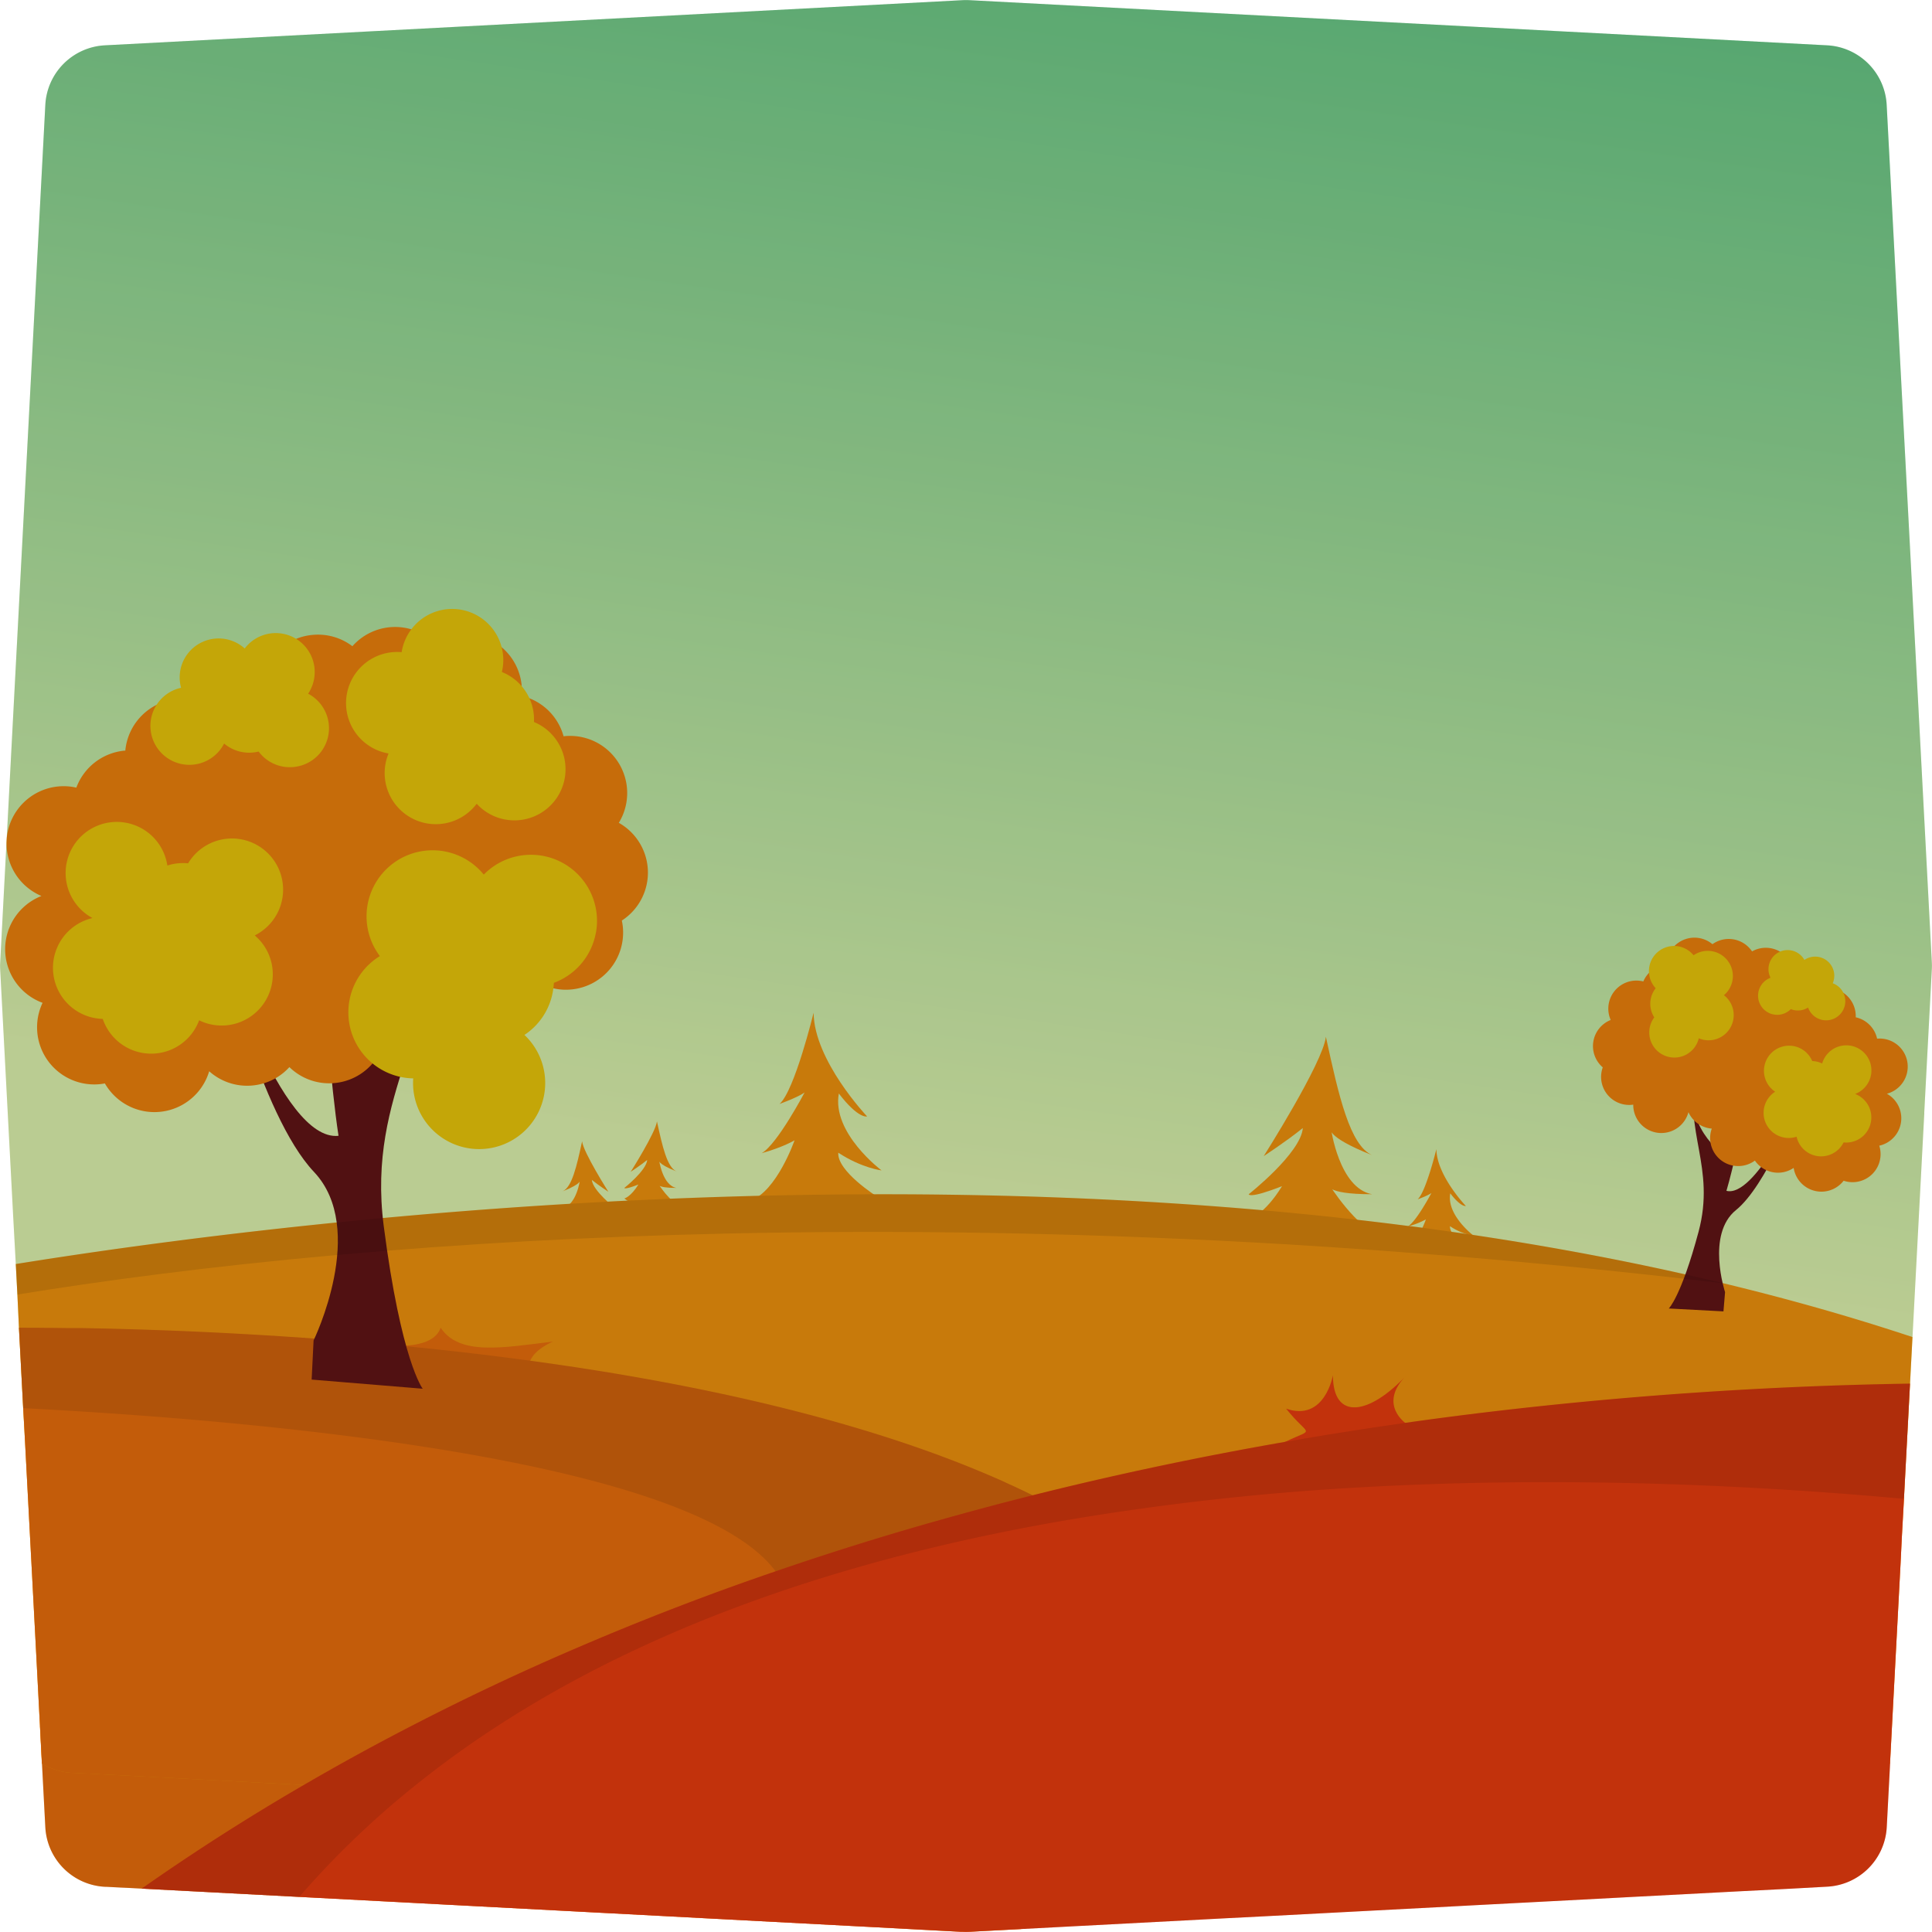 <svg xmlns="http://www.w3.org/2000/svg" xmlns:xlink="http://www.w3.org/1999/xlink" viewBox="0 0 1000 1000"><defs><style>.cls-1{isolation:isolate;}.cls-2{fill:none;}.cls-3{fill:#f4730d;}.cls-4{fill:url(#linear-gradient);}.cls-5{fill:#fa990e;}.cls-6{opacity:0.1;}.cls-7{fill:#f33e0f;}.cls-8{fill:#651516;}.cls-9{fill:#f8870d;}.cls-10{fill:#f5cf0a;}.cls-11{mix-blend-mode:color;opacity:0.2;}</style><linearGradient id="linear-gradient" x1="624.65" y1="-416.08" x2="474.08" y2="611.68" gradientUnits="userSpaceOnUse"><stop offset="0" stop-color="#22b573"/><stop offset="1" stop-color="#e9ffb6"/></linearGradient></defs><g class="cls-1"><g id="Layer_2" data-name="Layer 2"><g id="OutPut"><rect id="BG" class="cls-2" width="1000" height="1000"/></g><g id="Bachground"><g id="_3" data-name="3"><g id="_3-2" data-name="3"><path class="cls-3" d="M528.58,998.5l-26.65,1.4h-.22a32.51,32.51,0,0,1-3.42,0l-1,0-10.52-.55-6.37-.34L448,997.26l-4.46-.23h0l-73.28-3.86-2.92-.16-1.4-.07-49.34-2.6-7-.36h0l-14.13-.75h0l-3.69-.19h0l-59.06-3.11-29.35-1.55h0l-4-.21-44.5-2.34-81.55-4.29-7.4-.39L62.5,977l-.92-.05-6.72-.35-.57,0a32.58,32.58,0,0,1-30.83-30.83l-.5-9.5-.28-5.32-.95-18.12-1-19.43H361l6.55,4.11L419,929.74l13.81,8.66Z"/><path class="cls-4" d="M999.91,501.71l-.73,13.79L996,575.72l0,.67-6.09,115.67-.42,8-.38,7.13-.47,9-1.45,27.54H12.82l-.17-3.26L12,728.86l-.19-3.69-2-37.93L9,670.07l-.83-15.81L6.79,629,.09,501.71a32.51,32.51,0,0,1,0-3.42l1-19,2.3-43.68.07-1.3L6.26,381l2.17-41.22L16.1,194.13,23.46,54.29A32.58,32.58,0,0,1,54.29,23.46l136.59-7.19,48-2.53h0L496.2.2l2.09-.11a32.51,32.51,0,0,1,3.42,0l2.35.12h0L945.71,23.46a32.58,32.58,0,0,1,30.83,30.83l7.38,140.29,5,94.6L990,309.94l4.32,81.93,3.52,66.85.22,4.21,1.86,35.36A32.51,32.51,0,0,1,999.91,501.71Z"/><path class="cls-5" d="M989.89,692.06l-.42,8-.38,7.13-.47,9-1.45,27.54L986.1,764l-.62,11.8v.25l-1,18-.08,1.46-.11,2.22L983.74,809l-1.43,27.08-4,75.92,0,.77a33.6,33.6,0,0,1-15.69,4.81l-18.8,1-3.95.2L916.13,920l-7.92.42-52.16,2.74h0l-4.23.22L803.73,926l-8.24.42-23.44,1.24-4.8.26h0l-105.65,5.56-20.38,1.07-8.06.42L502,941.83h-.23a34.83,34.83,0,0,1-3.54,0l-1-.06-10.92-.57-6.61-.35L446,939.09l-4.63-.24h0l-8.53-.45-67.52-3.56-3-.16-1.46-.08-51.21-2.7-7.22-.37h0l-14.66-.78h0l-3.82-.2h0l-61.29-3.22-10.94-.58-19.52-1h0l-4.15-.22-30.72-1.62h0L49.42,918.21,45.94,918l-1,0-7-.37-.59,0c-.47,0-.94-.06-1.4-.1l-.47-.05c-.37,0-.73-.08-1.1-.14l-.47-.07c-.44-.06-.88-.14-1.32-.23s-.84-.17-1.25-.27l-1-.26-.94-.26c-.45-.13-.89-.28-1.32-.43s-1-.34-1.44-.53c-1-.38-1.9-.81-2.82-1.28-.43-.21-.85-.44-1.26-.67l-.88-.52-1-19.43L18.8,857.12l-.42-8L16.27,809l-.8-15-.94-17.92L13.4,754.64l-.58-10.94-.17-3.26L12,728.86l-.19-3.69-2-37.93L9,670.07l-.83-15.81c38.61-6.22,96.05-14.47,166.15-21.52h0q11.72-1.17,23.89-2.3h0c30.35-2.81,62.78-5.35,96.84-7.37h0q9.63-.59,19.41-1.1h0c3.41-.18,6.82-.36,10.26-.52q11-.54,22.15-1h0q22.77-.93,46.23-1.52h0q29-.7,59-.78h0c65-.13,132.92,2.23,201.5,8.26h0q24.4,2.16,48.89,4.94h0q13.28,1.51,26.53,3.23h0l.34,0,6.84.89c5,.68,10,1.36,15,2.09h0c2.44.34,4.89.69,7.32,1.06h0c1.18.16,2.35.34,3.51.51h0c37,5.52,73.81,12.27,110.13,20.45,6.47,1.45,12.9,3,19.34,4.51h0l.29.07C925.14,672.19,957.9,681.43,989.89,692.06Z"/><path class="cls-3" d="M274.27,711.87s-5.19-9.69,11.93-17.47c-25.95,3.11-48.26,7.47-58.12-7.16-3.84,11.22-24.43,9.17-24.43,9.17l5.23,22.9,42.55,9.86Z"/><path class="cls-3" d="M661.59,933.43l-20.38,1.07-8.06.42L502,941.83h-.23a34.83,34.83,0,0,1-3.54,0l-1-.06-10.92-.57-6.61-.35L446,939.09l-4.63-.24h0l-8.53-.45-67.52-3.56-3-.16-1.46-.08-51.21-2.7-7.22-.37h0l-14.66-.78h0l-3.82-.2h0l-61.29-3.22-10.94-.58-19.52-1h0l-4.15-.22-30.72-1.62h0L49.42,918.21,45.94,918l-1,0-7-.37-.59,0c-.47,0-.94-.06-1.4-.1l-.47-.05c-.37,0-.73-.08-1.1-.14l-.47-.07c-.44-.06-.88-.14-1.32-.23s-.84-.17-1.25-.27l-1-.26-.94-.26c-.45-.13-.89-.28-1.32-.43s-1-.34-1.44-.53c-1-.38-1.9-.81-2.82-1.28-.43-.21-.85-.44-1.26-.67l-.88-.52-1-19.43L18.8,857.12l-.42-8L16.27,809l-.8-15-.94-17.92L13.4,754.64l-.58-10.94-.17-3.26L12,728.86l-.19-3.69-2-37.93c4.65,0,9.67,0,15,.08l3,0,7.48.1,2,0,3.08,0,2.28,0,9.07.18,4.28.09q9.7.24,20.24.58l3.16.11,6.41.23,4.54.17c9,.36,18.35.78,28,1.29l2.83.15,8.61.48,5.83.34,9.36.58,5.48.37,6.21.42,5.92.43c13.3,1,27,2.11,41,3.42l.27,0h.14l.21,0h.17l5.91.58h0c20.87,2,42.31,4.49,64,7.44,62,8.42,125.78,20.87,183.27,39.2q10.23,3.27,20.19,6.78c1.21.42,2.43.86,3.63,1.3l2.05.74c1.69.61,3.38,1.23,5,1.86q7,2.61,13.8,5.36c1.14.46,2.28.92,3.41,1.4,2,.83,4.09,1.69,6.12,2.56.71.3,1.43.6,2.13.91l2.45,1.07c1.48.64,2.94,1.29,4.4,2l4.55,2.08,3.79,1.78c.37.16.73.33,1.09.51l4.06,2h0l2.1,1,3.32,1.67,1.94,1,2.6,1.35,2.19,1.16Q551.82,783,557,786h0l.67.39q5.9,3.38,11.52,6.92c1.26.79,2.5,1.59,3.74,2.39q3.93,2.54,7.72,5.18c1.07.74,2.14,1.49,3.19,2.24l.65.46c.95.69,1.9,1.37,2.83,2.06,2.2,1.62,4.36,3.26,6.47,4.94.54.41,1.06.82,1.58,1.25q1.24,1,2.46,2c25,20.51,44,44.34,54.57,72A141.83,141.83,0,0,1,659.83,913,122.64,122.64,0,0,1,661.59,933.43Z"/><path class="cls-6" d="M652.38,885.75c-80.16,21.23-174.78,42-233.38,44-19.6.65-35.17-.79-44.82-5-11.25-4.93-14.46-13.65-6.63-27.26,3.73-6.51,10-14.13,19.08-23,20.3-19.73,25.72-36.85,20.1-51.7-.24-.63-.49-1.25-.77-1.87a39.46,39.46,0,0,0-4.52-7.62c-26.62-35.89-121.53-57.11-218.16-69.58C121,735.65,57.94,731.23,12,728.86l-.19-3.69-2-37.93c4.65,0,9.67,0,15,.08l3,0,7.48.1,2,0,3.08,0,2.28,0,9.07.18,4.28.09q9.7.24,20.24.58l3.16.11,6.41.23,4.54.17c9,.36,18.35.78,28,1.29l2.83.15,8.61.48,5.83.34,9.36.58,5.48.37,6.21.42,5.92.43c13.3,1,27,2.11,41,3.42l.27,0h.14l.21,0h.17l5.91.58h0c20.87,2,42.31,4.49,64,7.44,62,8.42,125.78,20.87,183.27,39.2q10.23,3.27,20.19,6.78c1.21.42,2.43.86,3.63,1.3l2.05.74c1.69.61,3.38,1.23,5,1.86q7,2.61,13.8,5.36c1.14.46,2.28.92,3.41,1.4,2,.83,4.09,1.69,6.12,2.56.71.3,1.43.6,2.13.91l2.45,1.07c1.48.64,2.94,1.29,4.4,2l4.55,2.08,3.79,1.78c.37.16.73.33,1.09.51l4.06,2h0l2.1,1,3.32,1.67,1.94,1,2.6,1.35,2.19,1.16Q551.82,783,557,786h0l.67.39q5.9,3.38,11.52,6.92c1.26.79,2.5,1.59,3.74,2.39q3.93,2.54,7.72,5.18c1.07.74,2.14,1.49,3.19,2.24l.65.46c.95.69,1.9,1.37,2.83,2.06,2.2,1.62,4.36,3.26,6.47,4.94.54.41,1.06.82,1.58,1.25q1.24,1,2.46,2C622.83,834.27,641.79,858.1,652.38,885.75Z"/><path class="cls-7" d="M728,737s-15.2-10,0-25.17c-19.4,20.76-38.08,23.53-38.08,0,0,0-4.15,24.22-24.22,17.3,11.95,15,15.22,9.67,0,16.94s55.35,29.42,55.35,29.42Z"/><path class="cls-7" d="M988.62,716.16l-1.45,27.54L986.1,764l-.62,11.8v.25l-1,18-.08,1.46-.11,2.22L983.74,809l-1.43,27.08-4,75.92,0,.77-.1,1.94-1.63,31a32.58,32.58,0,0,1-30.83,30.83l-18.12,1-3.8.2L901,978.9l-7.63.4-50.26,2.64h0l-4.07.22-46.33,2.44-7.94.41-22.58,1.19-4.63.25h0L655.7,991.81l-19.64,1-7.77.41-99.7,5.25h0l-26.65,1.4h-.22a32.51,32.51,0,0,1-3.42,0l-1,0-10.52-.55-6.37-.34L448,997.26l-4.46-.23h0l-73.28-3.86-2.92-.16-1.4-.07-49.34-2.6-7-.36h0l-14.13-.75h0l-3.69-.19h0l-59.06-3.11-29.35-1.55h0l-4-.21-44.5-2.34-81.55-4.29q41.16-28.86,83.94-53.66h0q27.6-16.07,55.68-30.54,42.5-21.95,85.76-40.46,51.19-22,102.79-39.6,43.08-14.81,85.94-26.81,23.56-6.65,46.94-12.5h0c44.55-11.18,88.46-20.32,131.17-27.75q4.49-.79,8.94-1.54l5.84-1c5.18-.86,10.35-1.7,15.48-2.51q15.88-2.51,31.5-4.71,18.86-2.68,37.27-4.93A2133.26,2133.26,0,0,1,988.62,716.16Z"/><path class="cls-5" d="M421.12,524.19s-9.86,40.48-17.64,47.22c10.81-4,13-6,13-6s-14.1,26.81-22.23,31.48c11.16-3.12,17-6.66,17-6.66s-9.16,26.46-23,31.31,65.64-2.25,65.64-2.25-20.67-13-20-22.66c12.2,8,22.4,9.17,22.4,9.17S430.46,586.46,434.18,566c10.29,13.41,14.62,11.85,14.62,11.85S421.38,549,421.12,524.19Z"/><path class="cls-5" d="M743.47,594.77s-5.43,22.28-9.71,26c6-2.19,7.14-3.29,7.14-3.29s-7.76,14.77-12.24,17.34a41.26,41.26,0,0,0,9.38-3.67s-5,14.57-12.66,17.24,36.14-1.24,36.14-1.24-11.38-7.14-11-12.47a31.86,31.86,0,0,0,12.34,5s-14.24-10.66-12.2-22c5.67,7.38,8.05,6.52,8.05,6.52S743.62,608.43,743.47,594.77Z"/><path class="cls-5" d="M646.34,631.09s8-2.08,17.22-17.12c-17.22,6.74-17.22,4.16-17.22,4.16s27-21.29,28-34.26c-8.3,6.74-20.24,14.53-20.24,14.53s30.62-48.26,32.18-61.75c6.74,31.13,12.45,56,23.87,61.23-24.91-9.86-21.28-14-21.28-14S693,615,710.17,618.13c-25.43,0-22.32-5.2-22.32-5.2s14,22.83,28.54,28-38.92,11.94-38.92,11.94Z"/><path class="cls-5" d="M323.15,620.35s3.37-.88,7.28-7.24c-7.28,2.85-7.28,1.76-7.28,1.76s11.4-9,11.84-14.48c-3.51,2.85-8.55,6.14-8.55,6.14s12.94-20.4,13.6-26.1c2.85,13.16,5.26,23.69,10.09,25.88-10.53-4.17-9-5.92-9-5.92s1.75,13.17,9,14.48c-10.75,0-9.43-2.2-9.43-2.2s5.92,9.66,12.06,11.85-16.45,5.05-16.45,5.05Z"/><path class="cls-5" d="M318.18,630.68s-3.37-.88-7.28-7.24c7.28,2.85,7.28,1.76,7.28,1.76s-11.4-9-11.84-14.48c3.51,2.85,8.55,6.14,8.55,6.14s-12.94-20.4-13.6-26.11c-2.85,13.16-5.26,23.69-10.09,25.89,10.53-4.17,9-5.92,9-5.92s-1.76,13.17-9,14.48c10.75,0,9.43-2.2,9.43-2.2s-5.92,9.65-12.06,11.85,16.45,5,16.45,5Z"/><path class="cls-8" d="M162.31,693.81s28.15-57.67.19-87.25S114,489.31,114,489.31s31,101.92,61.22,98.58c-7.79-50.51-14.54-188.73-14.54-188.73l22.66,151.42s49.66-25.09,39.45-79c6.24,59.7-33.2,93-24.17,163s20.17,84.22,20.17,84.22l-57.48-4.73Z"/><path class="cls-9" d="M321.87,476.53a28.94,28.94,0,0,1,.51,3.25,29.57,29.57,0,0,1-26.51,32.35,29.06,29.06,0,0,1-9.44-.58c-.57-.12-1.13-.27-1.68-.43a29.57,29.57,0,0,1-58.68,0,29.44,29.44,0,0,1-7.21,7.88,28,28,0,0,1-5.22,3.18,29.28,29.28,0,0,1-9.74,2.7,29.8,29.8,0,0,1-4.52.11,28.41,28.41,0,0,1,.51,3.24,29.48,29.48,0,0,1-1.06,11.29h0a29.29,29.29,0,0,1-6,10.91c-.52.61-1.07,1.2-1.64,1.76a29.41,29.41,0,0,1-17.86,8.38c-.49,0-1,.09-1.46.11a29.46,29.46,0,0,1-22.08-8.35,29.24,29.24,0,0,1-13.25,8.37,30.23,30.23,0,0,1-5.68,1.13,29.43,29.43,0,0,1-22.58-7.35,29.58,29.58,0,0,1-54,6.3c-.85.16-1.72.29-2.59.38a29.59,29.59,0,0,1-29.66-42.1,29.58,29.58,0,0,1-.58-55.3A29.59,29.59,0,0,1,3.39,435.58l.07-1.3A29.57,29.57,0,0,1,30,407.08a29.19,29.19,0,0,1,9.51.6,29.58,29.58,0,0,1,24.82-19.14,4.73,4.73,0,0,1,.53,0,29.59,29.59,0,0,1,26.54-26.71,28,28,0,0,1,4.57-.1,29.56,29.56,0,0,1,43-18.49,29.51,29.51,0,0,1,14.42-12.6,29,29,0,0,1,8.26-2,29.38,29.38,0,0,1,20.75,5.84,29.52,29.52,0,0,1,42.37-1.91A29.55,29.55,0,0,1,259.66,335h0A29.49,29.49,0,0,1,270,354.63c0,.18,0,.35,0,.53a27.46,27.46,0,0,1,0,5,28.16,28.16,0,0,1,4.06,1.28h0a29.53,29.53,0,0,1,17.65,19.66c.14,0,.28,0,.43-.06a29.58,29.58,0,0,1,28.16,44.85,29.57,29.57,0,0,1,1.56,50.59Z"/><path class="cls-10" d="M141.07,501.73a26.47,26.47,0,0,1-38,26.38,26.46,26.46,0,0,1-49.88-.73,26.45,26.45,0,0,1-5.33-52.2A26.47,26.47,0,1,1,86.62,448a26.72,26.72,0,0,1,5.5-1.15,27.91,27.91,0,0,1,5.25,0,26.47,26.47,0,1,1,34.49,37.32A26.39,26.39,0,0,1,141.07,501.73Z"/><path class="cls-10" d="M276.38,373.71A26.46,26.46,0,1,1,247,416.3l-.26-.28a26.77,26.77,0,0,1-3,3.34A26.46,26.46,0,0,1,201.12,390a26.46,26.46,0,0,1,6.78-52.44,26.46,26.46,0,1,1,51.87,10.27,26.47,26.47,0,0,1,16.61,25.88Z"/><path class="cls-10" d="M152,397a20.1,20.1,0,0,1-18.13-8,20.72,20.72,0,0,1-2.87.49A20.07,20.07,0,0,1,116,384.85,20.17,20.17,0,1,1,93.72,356a19.25,19.25,0,0,1-.62-3.35,20.16,20.16,0,0,1,33.56-17,20.17,20.17,0,0,1,32.83,23.41A20.17,20.17,0,0,1,152,397Z"/><path class="cls-10" d="M308.37,483.05a34.07,34.07,0,0,1-21.69,25.66,34.6,34.6,0,0,1-.59,4.91,33.92,33.92,0,0,1-14.64,22.06,34.2,34.2,0,1,1-57.57,22.49,33.06,33.06,0,0,1-5.73-.59,34.17,34.17,0,0,1-11.53-62.71,34.18,34.18,0,0,1,53.78-42.18,34.19,34.19,0,0,1,58,30.36Z"/><path class="cls-8" d="M892.89,668.81s-9.89-29.94,5.68-42.5,31.36-53.87,31.36-53.87S908.11,620,893.6,616.38c7.13-24.07,19.56-90.91,19.56-90.91l-21,72.21s-22.51-15.5-14-41.07c-7,28.65,10,47.46,1,81s-15.39,39.66-15.39,39.66l28.29,1.5Z"/><path class="cls-9" d="M829.59,552.47a13.24,13.24,0,0,0-.47,1.55,14.53,14.53,0,0,0,10.77,17.5,14.34,14.34,0,0,0,5.48.24,14.53,14.53,0,0,0,28.57,3.9,14.46,14.46,0,0,0,9.88,8.16,13.86,13.86,0,0,0,2.19.35,15.44,15.44,0,0,0-.46,1.55,14.53,14.53,0,0,0,22.78,15,14.5,14.5,0,0,0,20.06,3.79,14.54,14.54,0,0,0,25.87,6.64,12.41,12.41,0,0,0,1.23.35A14.52,14.52,0,0,0,972.71,593a14.53,14.53,0,0,0,3.94-26.88,14.53,14.53,0,0,0-5.06-28.51,14.52,14.52,0,0,0-10.81-11l-.26-.06a14.53,14.53,0,0,0-11.15-14.76,15.74,15.74,0,0,0-2.22-.35,14.54,14.54,0,0,0-19.73-11.85,14.52,14.52,0,0,0-20.56-7.15,14.52,14.52,0,0,0-20.5-3.73,14.53,14.53,0,0,0-23.45,7.79,14.86,14.86,0,0,0-.38,2.71A14.51,14.51,0,0,0,850.58,508l-.21-.06a14.54,14.54,0,0,0-16.68,20,14.53,14.53,0,0,0-4.1,24.53Z"/><path class="cls-10" d="M968.24,581.4a13,13,0,0,1-14,9.91,13,13,0,0,1-24.33-2.95,13,13,0,0,1-11.09-23.29A13,13,0,1,1,938,549.19a13.36,13.36,0,0,1,2.55.35,11.79,11.79,0,0,1,2.6.92,13,13,0,1,1,17.06,15.77A13,13,0,0,1,968.24,581.4Z"/><path class="cls-10" d="M897,528.47a13,13,0,0,1-15.66,9.63,14.21,14.21,0,0,1-2.09-.69c0,.07,0,.12,0,.18a13,13,0,1,1-23-11,13,13,0,0,1,.73-15.09,13,13,0,1,1,19.6-17.06,13,13,0,0,1,15.72,20.67A13,13,0,0,1,897,528.47Z"/><path class="cls-10" d="M954.86,520.5a9.92,9.92,0,0,1-19,1,9.88,9.88,0,0,1-7.57,1.26,10.42,10.42,0,0,1-1.37-.44,9.9,9.9,0,1,1-10.5-16.23,9.8,9.8,0,0,1-.79-6.73,9.92,9.92,0,0,1,18.32-2.5,9.9,9.9,0,0,1,15.2,10.48,11.94,11.94,0,0,1-.51,1.6A9.9,9.9,0,0,1,954.86,520.5Z"/><path class="cls-6" d="M891.93,664.19l-.28,0h0q-10.14-1.2-20.18-2.33Q802.12,654,737.11,649H737l-11-.84h0L710.49,647h0q-23.13-1.65-45.67-3h0C477.56,633,320.92,637.7,200.41,647.36h0q-13.22,1.07-25.84,2.2C106,655.71,50.42,663.31,9,670.07l-.83-15.81c38.61-6.22,96.05-14.47,166.15-21.52h0q11.72-1.17,23.89-2.3h0c30.35-2.81,62.78-5.35,96.84-7.37h0q9.63-.59,19.41-1.1h0c3.41-.18,6.82-.36,10.26-.52q11-.54,22.15-1h0q22.77-.93,46.23-1.52h0q29-.7,59-.78h0c65-.13,132.92,2.23,201.5,8.26h0q24.4,2.16,48.89,4.94h0q13.28,1.51,26.53,3.23h0l.34,0,6.84.89c5,.68,10,1.36,15,2.09h0c2.44.34,4.89.69,7.32,1.06h0c1.18.16,2.35.34,3.51.51h0c37,5.52,73.81,12.27,110.13,20.45,6.47,1.45,12.9,3,19.34,4.51h0Z"/><path class="cls-6" d="M988.62,716.16l-1.45,27.54L986.1,764l-.62,11.8c-75.34-6.87-167-11.27-263.23-6.87q-8.94.39-17.94.91A1365.19,1365.19,0,0,0,557,786h0c-51.2,8.56-101.84,20.53-150.24,36.82-53.23,17.9-103.73,41-149.27,70.57a514,514,0,0,0-45.85,33.41,459.42,459.42,0,0,0-56.8,55.08l-81.55-4.29q41.16-28.86,83.94-53.66h0q27.6-16.07,55.68-30.54,42.5-21.95,85.76-40.46,51.19-22,102.79-39.6,43.08-14.81,85.94-26.81,23.56-6.65,46.94-12.5h0c44.55-11.18,88.46-20.32,131.17-27.75q4.49-.79,8.94-1.54l5.84-1c5.18-.86,10.35-1.7,15.48-2.51q15.88-2.51,31.5-4.71,18.86-2.68,37.27-4.93A2133.26,2133.26,0,0,1,988.62,716.16Z"/></g><path class="cls-11" d="M999.91,501.71l-.73,13.79L996,575.72l0,.67-6.09,115.67-.42,8-.38,7.13-.47,9-1.45,27.54L986.1,764l-.62,11.8v.25l-1,18-.08,1.46-.11,2.22L983.74,809l-1.43,27.08-4,75.92,0,.77-.1,1.94-1.63,31a32.58,32.58,0,0,1-30.83,30.83l-18.12,1-3.8.2L901,978.9l-7.63.4-50.26,2.64h0l-4.07.22-46.33,2.44-7.94.41-22.58,1.19-4.63.25h0L655.7,991.81l-19.64,1-7.77.41-99.7,5.25h0l-26.65,1.4h-.22a32.51,32.51,0,0,1-3.42,0l-1,0-10.52-.55-6.37-.34L448,997.26l-4.46-.23h0l-73.28-3.86-2.92-.16-1.4-.07-49.34-2.6-7-.36h0l-14.13-.75h0l-3.69-.19h0l-59.06-3.11-29.35-1.55h0l-4-.21-44.5-2.34-81.55-4.29-7.4-.39L62.5,977l-.92-.05-6.72-.35-.57,0a32.58,32.58,0,0,1-30.83-30.83l-.5-9.5-.28-5.32-.95-18.12-1-19.43L18.8,857.12l-.42-8L16.27,809l-.8-15-.94-17.92L13.4,754.64l-.58-10.94-.17-3.26L12,728.86l-.19-3.69-2-37.93L9,670.07l-.83-15.81L6.79,629,.09,501.71a32.51,32.51,0,0,1,0-3.42l1-19,2.3-43.68.07-1.3L6.26,381l2.17-41.22L16.1,194.13,23.46,54.29A32.58,32.58,0,0,1,54.29,23.46l136.59-7.19,48-2.53h0L496.2.2l2.09-.11a32.51,32.51,0,0,1,3.42,0l2.35.12h0L945.71,23.46a32.58,32.58,0,0,1,30.83,30.83l7.38,140.29,5,94.6L990,309.94l4.32,81.93,3.52,66.85.22,4.21,1.86,35.36A32.51,32.51,0,0,1,999.91,501.71Z"/></g></g></g></g></svg>